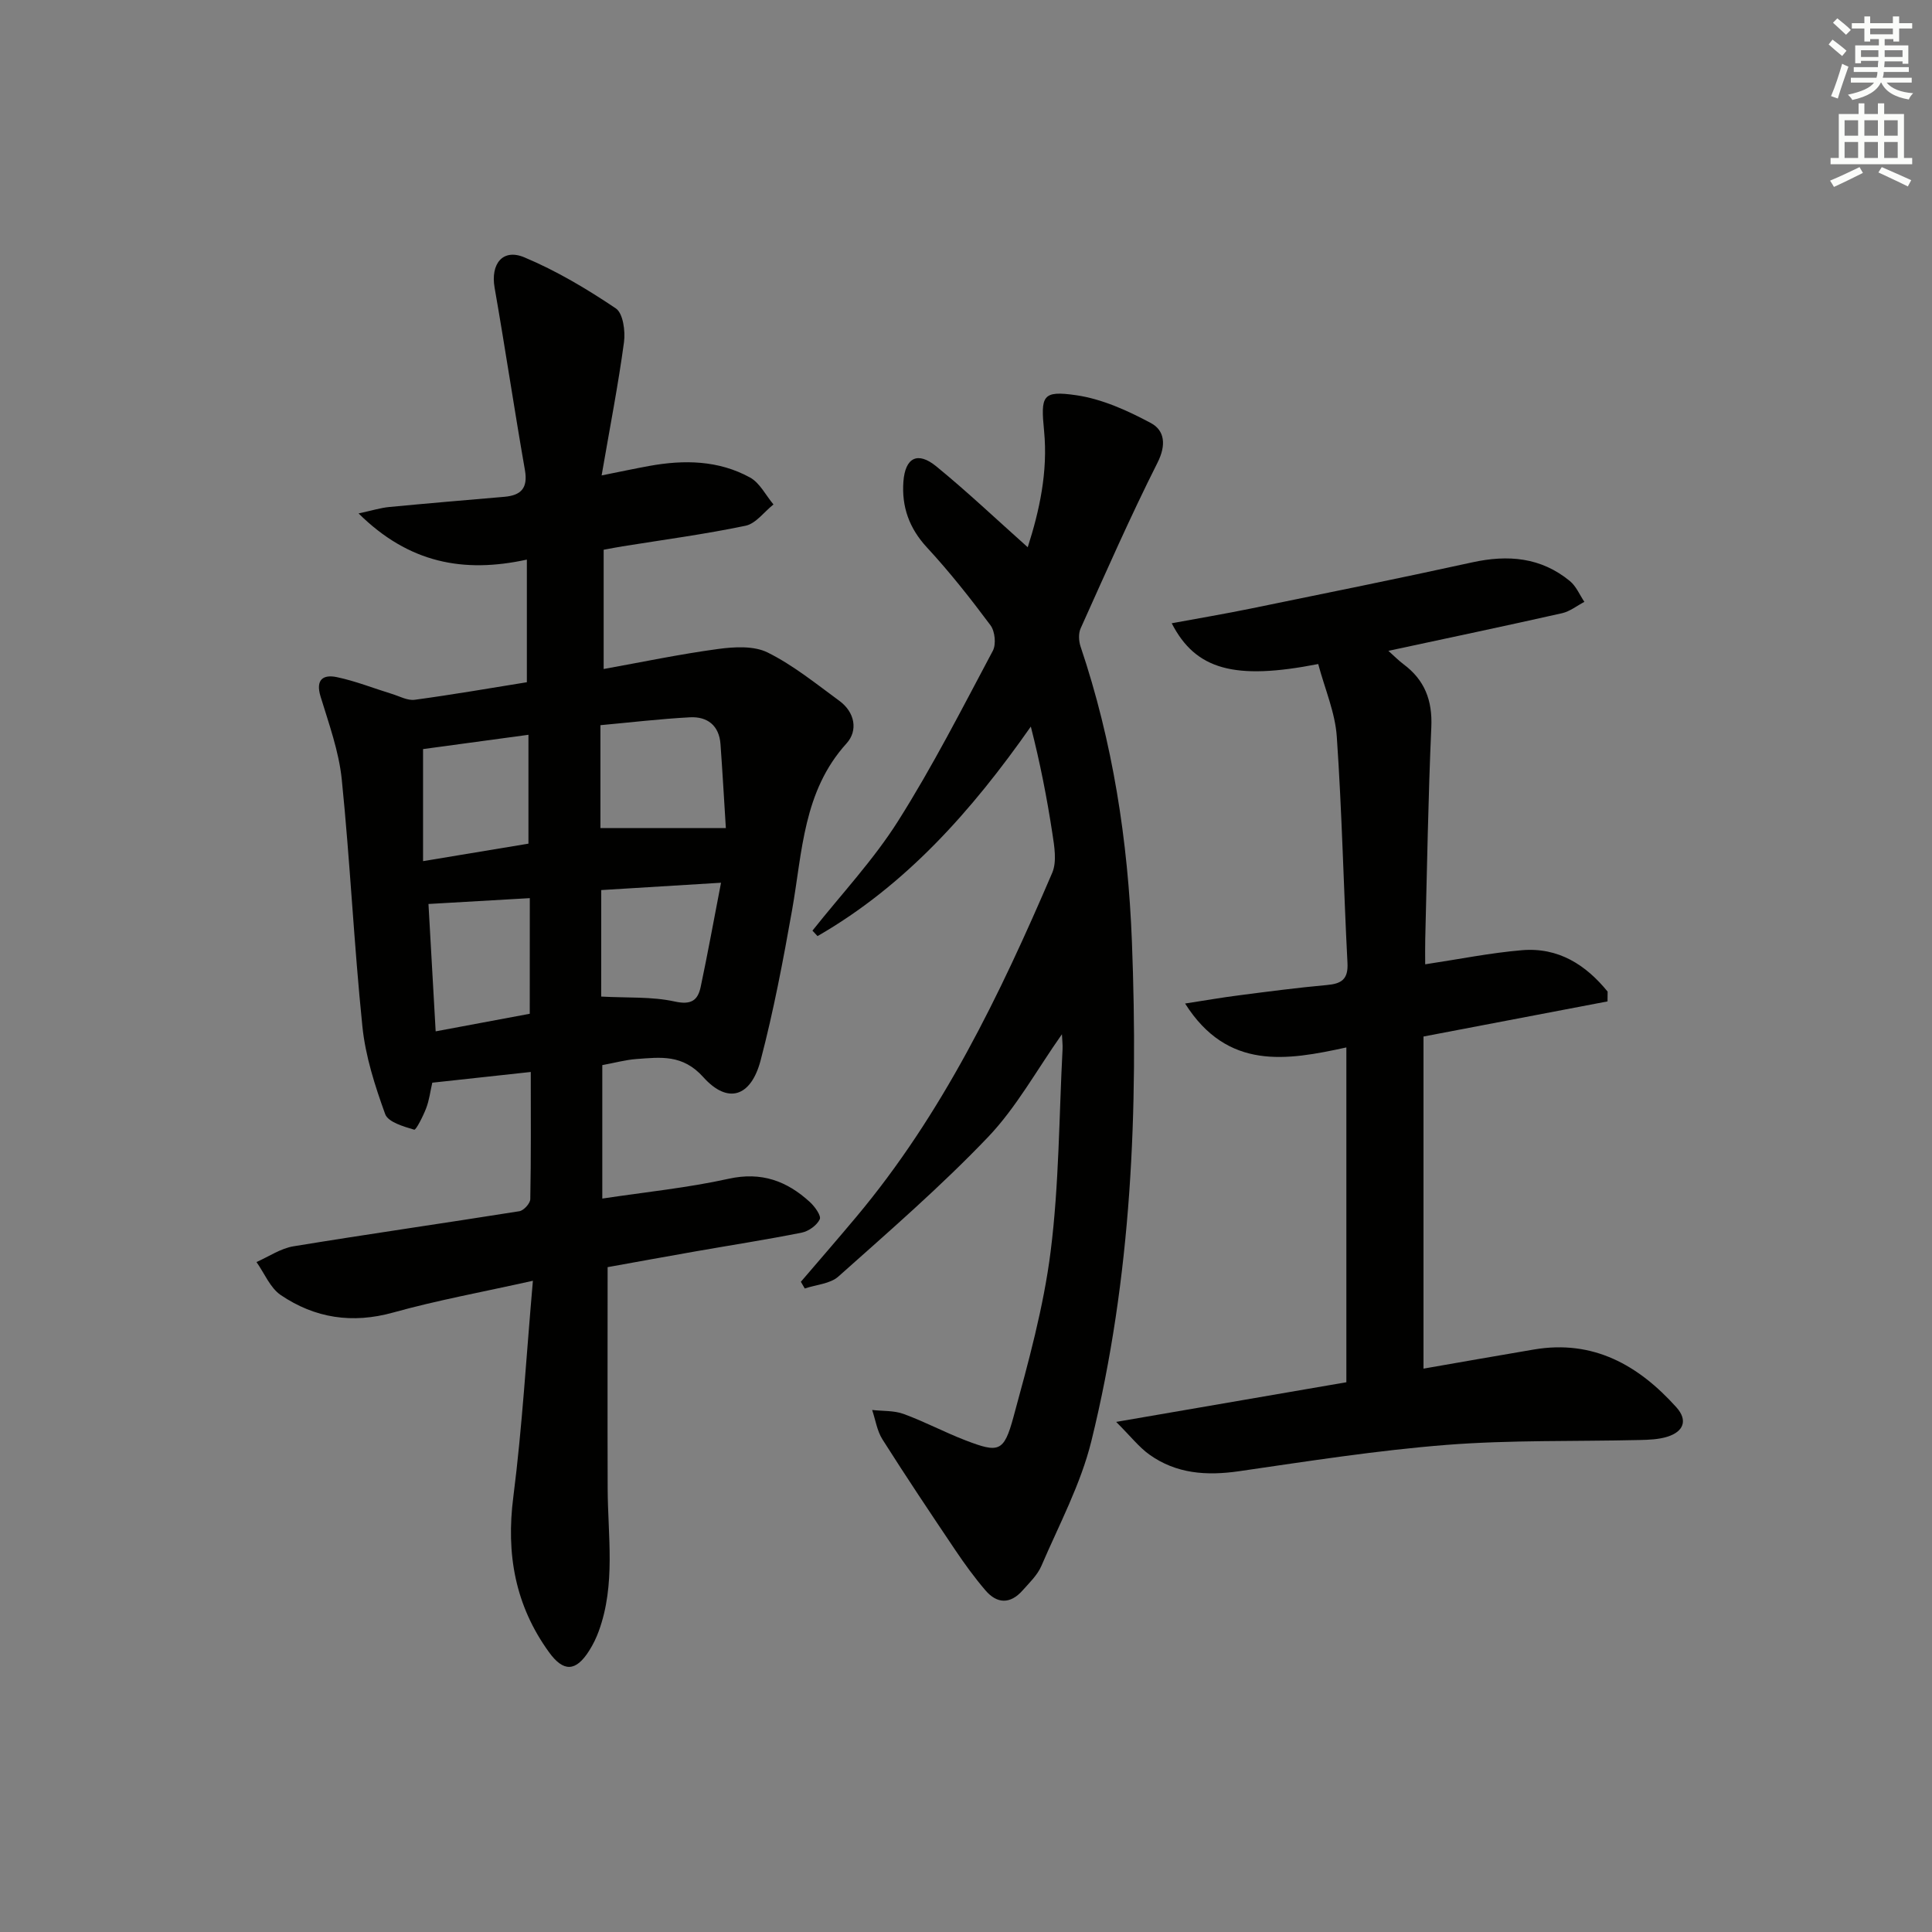 <svg enable-background="new 0 0 400 400" viewBox="0 0 400 400" xmlns="http://www.w3.org/2000/svg"><rect x="0" y="0" width="400" height="400" fill="#808080" stroke="none"/><g fill="#010100"><path d="m110.33 265.17c-10.58 2.36-19.87 4.05-28.91 6.57-8.5 2.37-16.22 1.17-23.29-3.61-2.21-1.5-3.38-4.52-5.03-6.84 2.55-1.12 5.01-2.83 7.68-3.26 15.56-2.55 31.18-4.78 46.75-7.26.9-.14 2.25-1.62 2.26-2.5.17-8.62.1-17.25.1-26.33-7.08.77-13.64 1.49-20.39 2.22-.42 1.82-.63 3.63-1.27 5.29-.63 1.64-2.1 4.55-2.47 4.44-2.2-.65-5.41-1.57-6.01-3.22-2.12-5.87-4.09-11.98-4.72-18.15-1.75-17.01-2.54-34.12-4.27-51.13-.59-5.83-2.67-11.54-4.4-17.21-1.07-3.52.59-4.57 3.36-3.99 3.88.81 7.62 2.31 11.43 3.48 1.57.48 3.23 1.42 4.73 1.21 7.85-1.06 15.67-2.42 23.2-3.63 0-8.73 0-16.67 0-25.39-13.09 2.86-24.43.74-34.84-9.56 2.82-.61 4.56-1.16 6.34-1.33 7.94-.76 15.89-1.43 23.83-2.11 3.47-.3 4.92-1.79 4.27-5.53-2.2-12.57-4.08-25.21-6.28-37.78-.85-4.89 1.66-8.16 6.16-6.27 6.64 2.78 12.95 6.54 18.94 10.57 1.5 1.01 2 4.71 1.69 7-1.19 8.81-2.9 17.54-4.63 27.58 4.21-.84 7.03-1.45 9.86-1.96 7.2-1.31 14.34-1.19 20.86 2.39 2.03 1.11 3.26 3.68 4.86 5.58-1.92 1.52-3.64 3.96-5.78 4.41-8.43 1.76-16.99 2.9-25.51 4.27-1.12.18-2.23.4-3.87.7v24.69c7.85-1.41 15.72-3.07 23.66-4.14 3.39-.46 7.44-.7 10.31.73 5.29 2.63 10.01 6.47 14.83 10 3.21 2.35 3.91 6.14 1.49 8.81-8.99 9.91-9.14 22.43-11.27 34.47-1.85 10.44-3.83 20.9-6.52 31.15-2 7.6-6.8 9.13-11.87 3.48-4.29-4.78-8.86-4.11-13.84-3.75-2.29.17-4.54.8-7.07 1.26v27.63c8.94-1.35 17.66-2.22 26.16-4.1 6.8-1.5 12.06.46 16.83 4.83 1.01.93 2.38 2.84 2.03 3.56-.59 1.25-2.29 2.47-3.71 2.76-7.31 1.46-14.69 2.6-22.04 3.89-6.18 1.08-12.36 2.22-18.17 3.26 0 15.53-.04 30.64.01 45.74.03 9.93 1.69 19.95-1.85 29.64-.51 1.4-1.18 2.77-1.98 4.03-2.76 4.37-5.32 4.46-8.33.29-6.99-9.67-8.9-20.31-7.37-32.15 1.85-14.46 2.67-29.04 4.05-44.73zm13.98-93.72h25.97c-.37-5.85-.69-11.62-1.11-17.39-.28-3.86-2.72-5.74-6.32-5.55-6.21.33-12.4 1.07-18.54 1.63zm.16 34.88c5.48.3 10.49-.02 15.21 1.02 3.42.75 4.79-.21 5.39-3.03 1.46-6.89 2.71-13.82 4.21-21.56-8.9.54-16.9 1.03-24.8 1.52-.01 7.73-.01 14.84-.01 22.05zm-15.06-54.2c-7.72 1.05-14.86 2.01-21.82 2.96v23.2c7.71-1.28 14.84-2.46 21.82-3.62 0-7.61 0-14.83 0-22.54zm.28 33.82c-7.36.42-14.11.81-20.98 1.21.51 9.02 1 17.61 1.49 26.37 6.69-1.25 13.13-2.45 19.48-3.64.01-8.13.01-15.73.01-23.94z"/><path d="m219.86 214.13c-5.24 7.43-9.44 15.15-15.3 21.29-9.73 10.19-20.44 19.47-30.98 28.87-1.7 1.52-4.61 1.68-6.96 2.48-.27-.46-.54-.92-.81-1.39 3.83-4.47 7.69-8.92 11.47-13.43 17.84-21.28 29.73-45.98 40.57-71.24.99-2.32.44-5.49.03-8.18-1.12-7.33-2.54-14.61-4.46-22.1-12.22 17.44-25.9 32.87-44.16 43.38-.35-.38-.7-.75-1.05-1.13 5.96-7.52 12.62-14.61 17.72-22.68 7.18-11.35 13.3-23.38 19.62-35.25.72-1.34.45-4.04-.47-5.28-4.14-5.56-8.46-11.04-13.17-16.13-3.68-3.98-5.25-8.43-4.87-13.62.37-4.98 2.94-6.32 6.8-3.17 6.41 5.24 12.44 10.95 18.94 16.75 2.43-7.56 4.2-15.64 3.39-24.04-.71-7.31-.44-8.47 6.67-7.43 5.34.78 10.63 3.18 15.46 5.77 2.84 1.53 3.19 4.55 1.35 8.19-5.67 11.26-10.74 22.82-15.92 34.32-.47 1.04-.39 2.59-.02 3.72 6.69 19.83 9.83 40.24 10.64 61.11 1.34 34.83-.03 69.47-8.4 103.44-2.2 8.92-6.68 17.29-10.34 25.82-.82 1.91-2.49 3.5-3.92 5.11-2.52 2.83-5.26 2.77-7.66-.04-2.26-2.64-4.32-5.47-6.26-8.36-5.1-7.58-10.18-15.18-15.07-22.9-1.12-1.77-1.44-4.05-2.13-6.09 2.18.25 4.5.09 6.5.82 4.36 1.59 8.49 3.8 12.83 5.47 6.87 2.63 7.94 2.46 9.91-4.77 3.09-11.34 6.26-22.79 7.72-34.4 1.74-13.82 1.73-27.86 2.46-41.81.05-.93-.08-1.84-.13-3.1z"/><path d="m272.92 137.48c-17.29 3.39-25.36 1.22-30.33-8.44 5.64-1.04 11.07-1.96 16.45-3.06 15.27-3.13 30.55-6.21 45.77-9.55 7.42-1.63 14.25-1.05 20.24 3.89 1.29 1.07 2 2.84 2.98 4.29-1.54.8-2.99 1.98-4.63 2.35-11.77 2.65-23.57 5.13-35.95 7.79 1.27 1.14 2.14 2.03 3.13 2.77 4.38 3.26 6 7.47 5.76 13-.65 14.63-.88 29.28-1.26 43.92-.04 1.64-.01 3.29-.01 5.21 6.99-1.05 13.48-2.37 20.03-2.92 7.56-.64 13.24 3.04 17.74 8.57-.01.68-.01 1.35-.02 2.03-12.48 2.38-24.95 4.76-38.1 7.27v68.76c7.37-1.28 15.11-2.65 22.86-3.96 12.28-2.08 21.64 3.22 29.5 11.97 2.41 2.69 1.48 5.02-1.82 6.07-1.85.59-3.9.66-5.87.7-13.31.32-26.66-.03-39.91 1.01-14.37 1.13-28.67 3.38-42.95 5.45-6.7.97-12.98.55-18.57-3.45-2.15-1.54-3.83-3.73-6.87-6.76 16.96-2.92 32.22-5.55 47.66-8.21 0-23 0-45.76 0-69.32-12.33 2.69-24.6 4.81-33.39-9.09 4.14-.64 7.59-1.24 11.06-1.69 6.09-.78 12.19-1.59 18.3-2.14 3.01-.27 4.44-1.17 4.26-4.57-.81-15.6-1.13-31.24-2.21-46.82-.33-5.01-2.47-9.9-3.85-15.07z"/></g><path d="m378.6 9.2.8-1c.9.7 1.9 1.4 2.9 2.3l-.9 1.1c-1.1-.9-2-1.7-2.8-2.4zm.5 10.7c.9-2.1 1.6-4.3 2.3-6.7.4.2.8.4 1.3.6-.7 2.1-1.5 4.2-2.2 6.6zm.4-15.2.9-.9c1 .8 2 1.6 2.8 2.4l-1 1c-1-.9-1.9-1.8-2.7-2.5zm12.5-1.3h1.2v1.4h2.7v1.1h-2.7v2.7h-1.2v-.5h-1.8v1.3h4.9v3.8h-1.2v-.5h-3.7c0 .4-.1.9-.1 1.2h5.1v1h-5.2c0 .5-.1.9-.2 1.2h6v1h-5.2c1.1 1.3 2.9 2 5.5 2.2-.4.4-.7.8-.9 1.3-2.9-.5-4.8-1.6-5.7-3.5h-.1c-.8 1.7-2.7 2.9-5.9 3.6-.2-.4-.6-.8-.9-1.1 2.8-.6 4.6-1.4 5.4-2.5h-4.8v-1h5.3c.1-.3.2-.7.2-1.2h-4.9v-1h5c0-.4 0-.8.1-1.3h-3.6v.5h-1.2v-3.7h4.9v-1.3h-1.8v.5h-1.2v-2.7h-2.6v-1.1h2.6v-1.4h1.2v1.4h4.7v-1.4zm-6.7 8.4h3.6c0-.4 0-.9 0-1.4h-3.6zm1.9-4.7h4.7v-1.2h-4.7zm6.7 3.3h-3.7v1.4h3.7z" fill="#fbfcfa"/><path d="m384.7 21.4h1.3v2.2h2.8v-2.2h1.3v2.2h4.1v9.1h1.7v1.3h-16.9v-1.3h1.7v-9.1h4.1v-2.2zm.3 13.2.7 1.2c-1.8.9-3.8 1.9-6 2.9-.2-.4-.5-.8-.8-1.3 2.4-1 4.4-2 6.1-2.8zm-3.1-6.5h2.8v-3.2h-2.8zm0 4.6h2.8v-3.3h-2.8zm4.1-4.6h2.8v-3.2h-2.8zm0 4.6h2.8v-3.3h-2.8v3.2zm3.6 1.9c2.1.9 4.1 1.8 6.1 2.7l-.7 1.3c-2.2-1.1-4.2-2-6.1-2.9zm3.3-9.7h-2.8v3.2h2.8zm-2.8 7.8h2.8v-3.3h-2.8z" fill="#fbfcfa"/></svg>